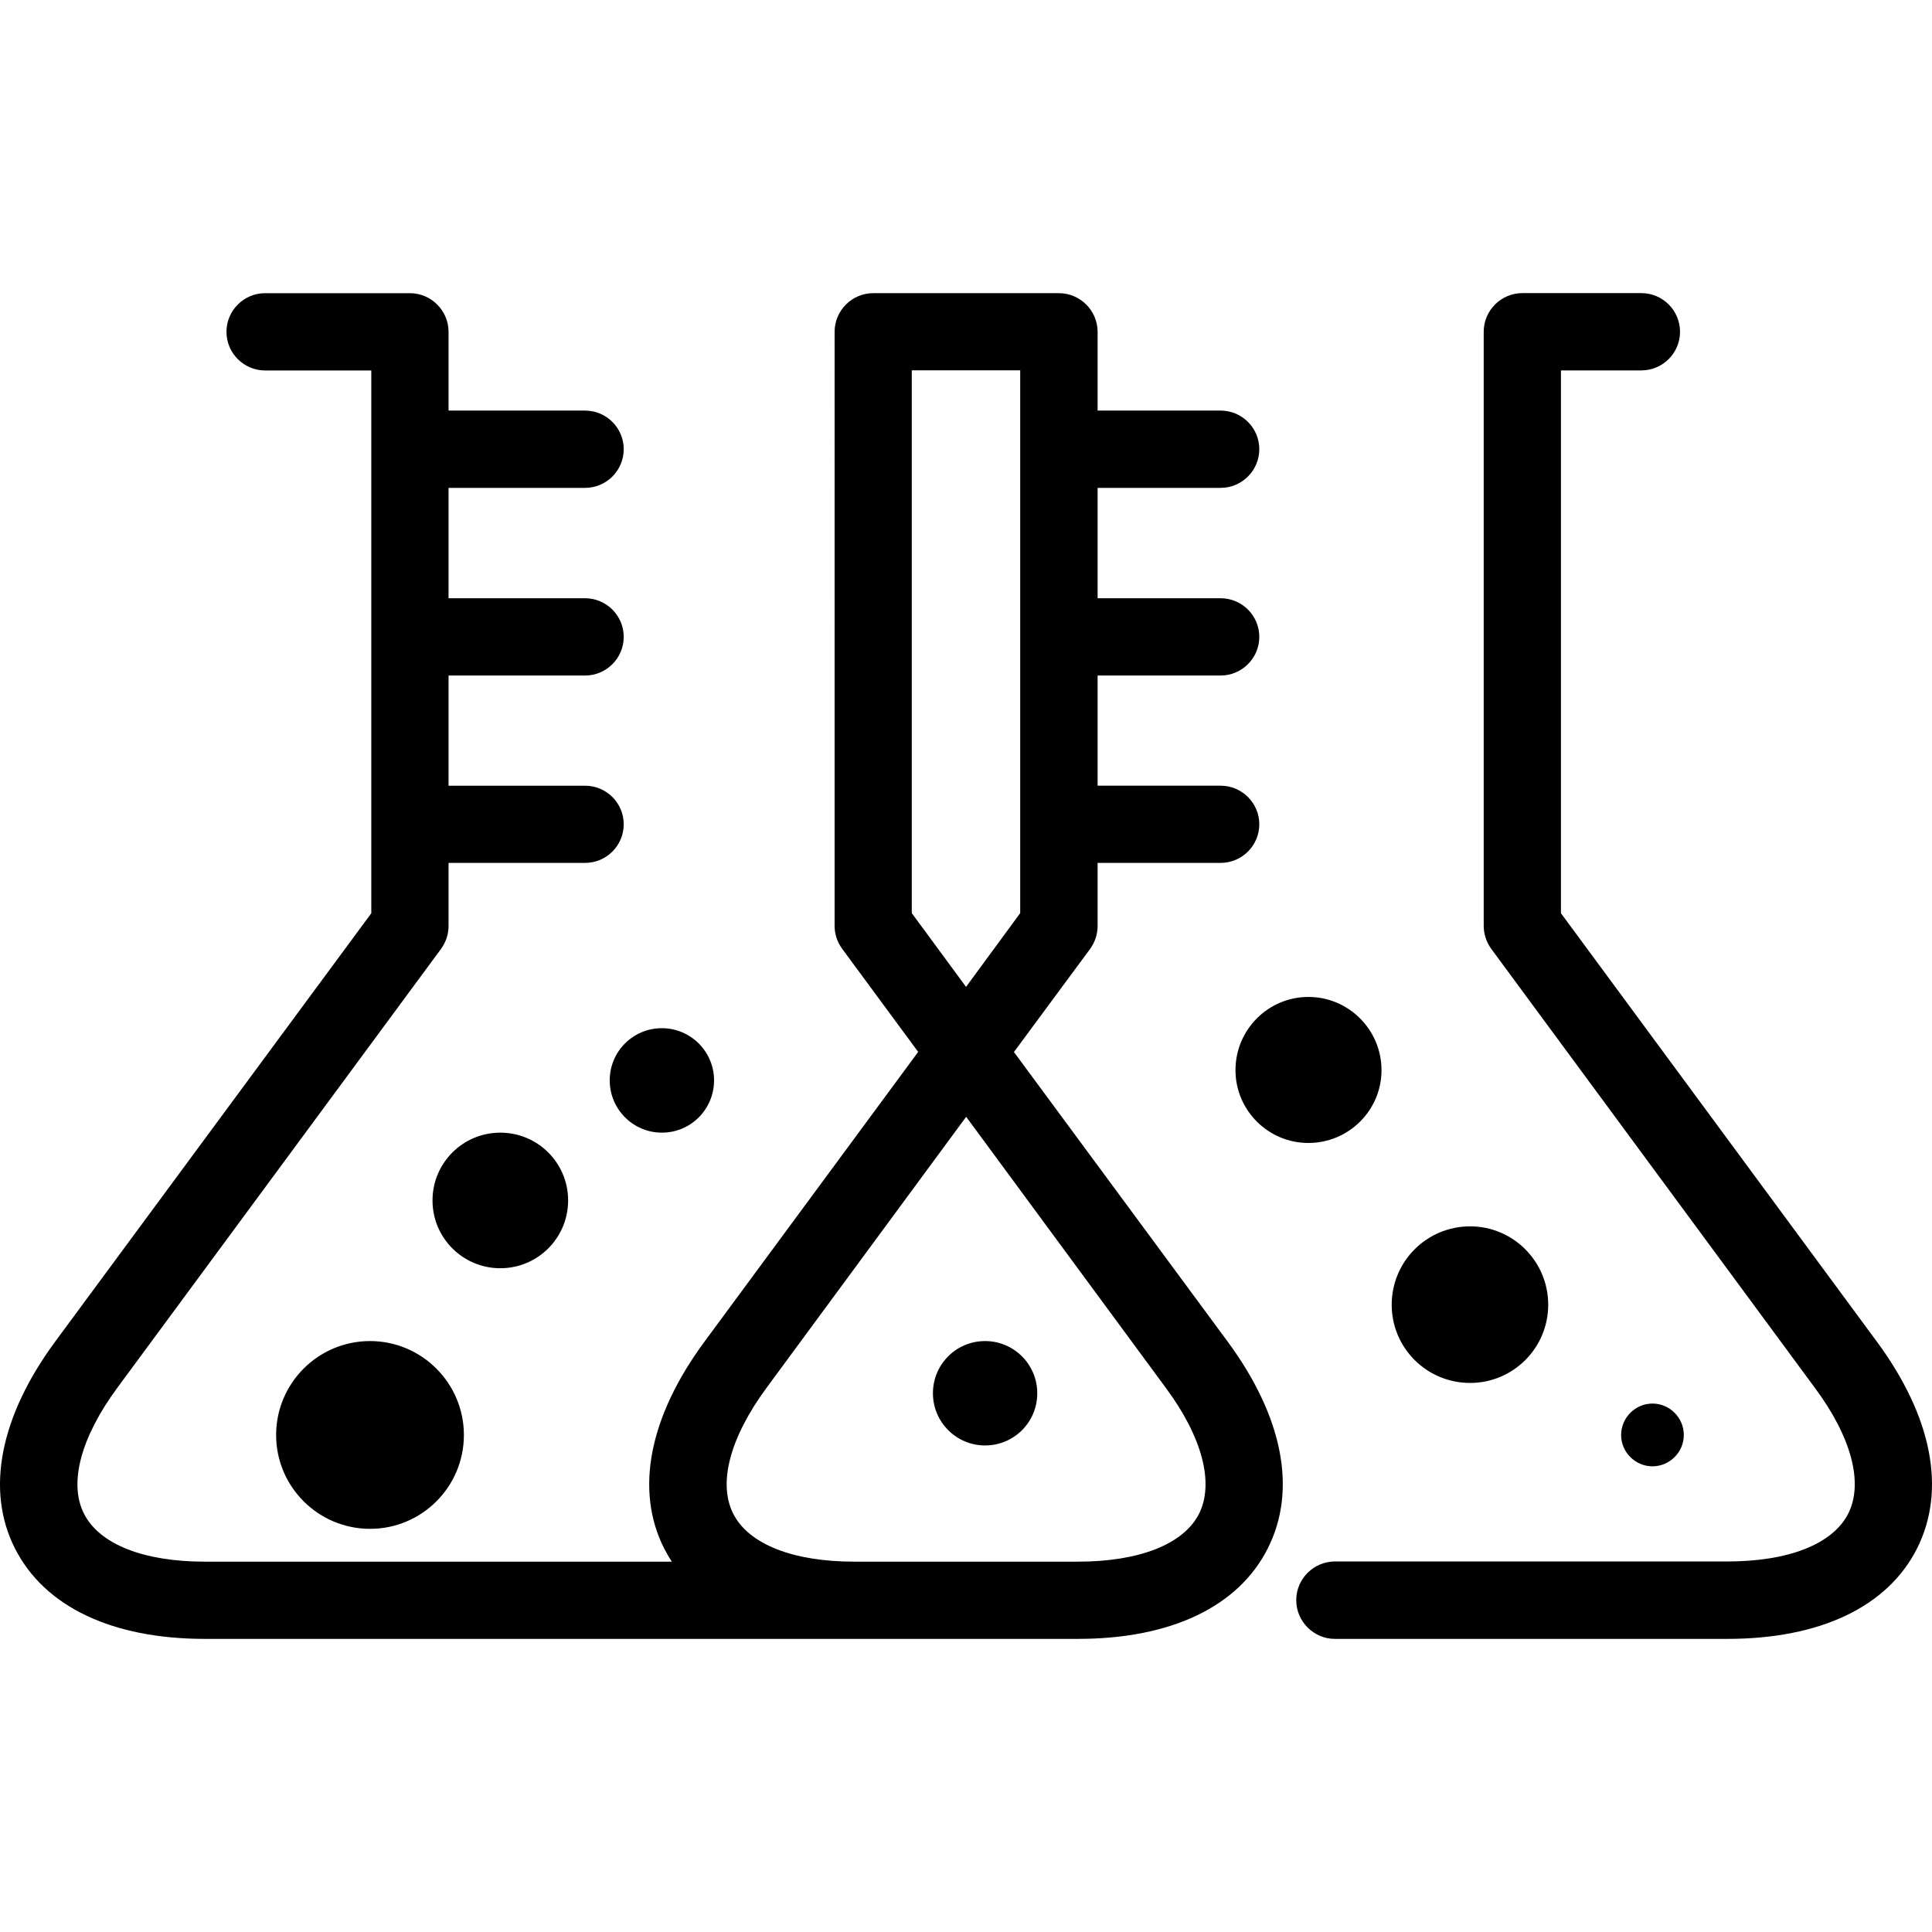 <?xml version="1.0" encoding="iso-8859-1"?>
<!-- Generator: Adobe Illustrator 16.0.0, SVG Export Plug-In . SVG Version: 6.00 Build 0)  -->
<!DOCTYPE svg PUBLIC "-//W3C//DTD SVG 1.1//EN" "http://www.w3.org/Graphics/SVG/1.1/DTD/svg11.dtd">
<svg version="1.1" id="Capa_1" xmlns="http://www.w3.org/2000/svg" xmlns:xlink="http://www.w3.org/1999/xlink" x="0px" y="0px"
	 width="187.07px" height="187.07px" viewBox="0 0 187.07 187.07" style="enable-background:new 0 0 187.07 187.07;"
	 xml:space="preserve">
<g>
	<path d="M185.623,149.933c-2.844,5.638-9.371,8.756-18.383,8.756h-37.984c-2.058,0-3.745-1.693-3.745-3.751
		c0-2.059,1.688-3.745,3.745-3.745h37.984c5.961,0,10.235-1.687,11.728-4.652c1.474-2.953,0.311-7.386-3.252-12.178l-31.328-42.496
		c-0.469-0.658-0.725-1.432-0.725-2.223V32.123c0-2.058,1.681-3.742,3.745-3.742h11.521c2.063,0,3.744,1.684,3.744,3.742
		c0,2.064-1.681,3.742-3.744,3.742h-7.788v52.558l30.598,41.495C187.09,137.182,188.466,144.282,185.623,149.933z M118.885,129.923
		c5.341,7.259,6.729,14.358,3.867,20.01c-2.844,5.638-9.371,8.756-18.401,8.756h-84.5c-9.012,0-15.54-3.118-18.401-8.756
		c-2.856-5.627-1.458-12.751,3.879-20.01l30.622-41.494V35.871H25.67c-2.064,0-3.742-1.678-3.742-3.742
		c0-2.055,1.677-3.741,3.742-3.741h14.023c2.055,0,3.739,1.687,3.739,3.741v7.627h13.219c2.064,0,3.742,1.678,3.742,3.742
		c0,2.058-1.677,3.742-3.742,3.742H43.432v10.687h13.219c2.064,0,3.742,1.678,3.742,3.742c0,2.055-1.677,3.741-3.742,3.741H43.432
		v10.668h13.219c2.064,0,3.742,1.674,3.742,3.733c0,2.064-1.677,3.741-3.742,3.741H43.432v6.111c0,0.797-0.256,1.565-0.728,2.216
		L11.357,134.38c-3.535,4.799-4.719,9.231-3.228,12.179c1.489,2.96,5.76,4.652,11.722,4.652h45.206
		c-0.274-0.39-0.512-0.841-0.749-1.278c-2.85-5.639-1.458-12.739,3.885-19.997l20.712-28.083l-7.362-9.986
		c-0.475-0.652-0.731-1.425-0.731-2.217V32.128c0-2.055,1.678-3.741,3.742-3.741h17.981c2.058,0,3.744,1.692,3.744,3.741v7.627
		h11.911c2.063,0,3.744,1.678,3.744,3.742c0,2.058-1.681,3.742-3.744,3.742h-11.911v10.687h11.911c2.063,0,3.744,1.678,3.744,3.742
		c0,2.055-1.681,3.741-3.744,3.741h-11.911v10.668h11.911c2.063,0,3.744,1.674,3.744,3.733c0,2.064-1.681,3.741-3.744,3.741h-11.911
		v6.111c0,0.797-0.256,1.565-0.725,2.216l-7.377,9.986L118.885,129.923z M93.54,95.556l5.243-7.14V35.858H88.285v52.558
		L93.54,95.556z M112.881,134.38l-19.33-26.244l-19.33,26.244c-3.535,4.799-4.719,9.226-3.23,12.179
		c1.492,2.96,5.782,4.652,11.743,4.652h21.628c5.962,0,10.254-1.692,11.746-4.652C117.577,143.6,116.414,139.142,112.881,134.38z
		 M142.347,133.906c4.171,0,7.562-3.386,7.562-7.574c0-4.189-3.392-7.588-7.562-7.588c-4.201,0-7.593,3.398-7.593,7.588
		C134.754,130.52,138.146,133.906,142.347,133.906z M160,135.903c-1.662,0-3.032,1.376-3.032,3.045c0,1.662,1.376,3.032,3.032,3.032
		c1.681,0,3.039-1.382,3.039-3.032C163.039,137.279,161.68,135.903,160,135.903z M119.628,103.619c0,3.896,3.173,7.051,7.058,7.051
		c3.903,0,7.081-3.154,7.081-7.051c0-3.909-3.178-7.088-7.081-7.088C122.789,96.531,119.628,99.709,119.628,103.619z
		 M35.833,129.851c-5.014,0-9.097,4.066-9.097,9.097c0,5.018,4.083,9.085,9.097,9.085c5.012,0,9.085-4.067,9.085-9.085
		S40.838,129.851,35.833,129.851z M55.01,116.235c0-3.629-2.935-6.563-6.564-6.563s-6.567,2.935-6.567,6.563
		c0,3.63,2.938,6.564,6.567,6.564S55.01,119.865,55.01,116.235z M64.089,109.671c2.789,0,5.051-2.254,5.051-5.066
		c0-2.777-2.262-5.048-5.051-5.048c-2.792,0-5.051,2.253-5.051,5.048C59.039,107.417,61.31,109.671,64.089,109.671z M95.384,129.851
		c-2.792,0-5.051,2.252-5.051,5.054c0,2.788,2.259,5.054,5.051,5.054c2.789,0,5.051-2.247,5.051-5.054
		C100.436,132.116,98.173,129.851,95.384,129.851z"/>
</g>
<g>
</g>
<g>
</g>
<g>
</g>
<g>
</g>
<g>
</g>
<g>
</g>
<g>
</g>
<g>
</g>
<g>
</g>
<g>
</g>
<g>
</g>
<g>
</g>
<g>
</g>
<g>
</g>
<g>
</g>
</svg>
